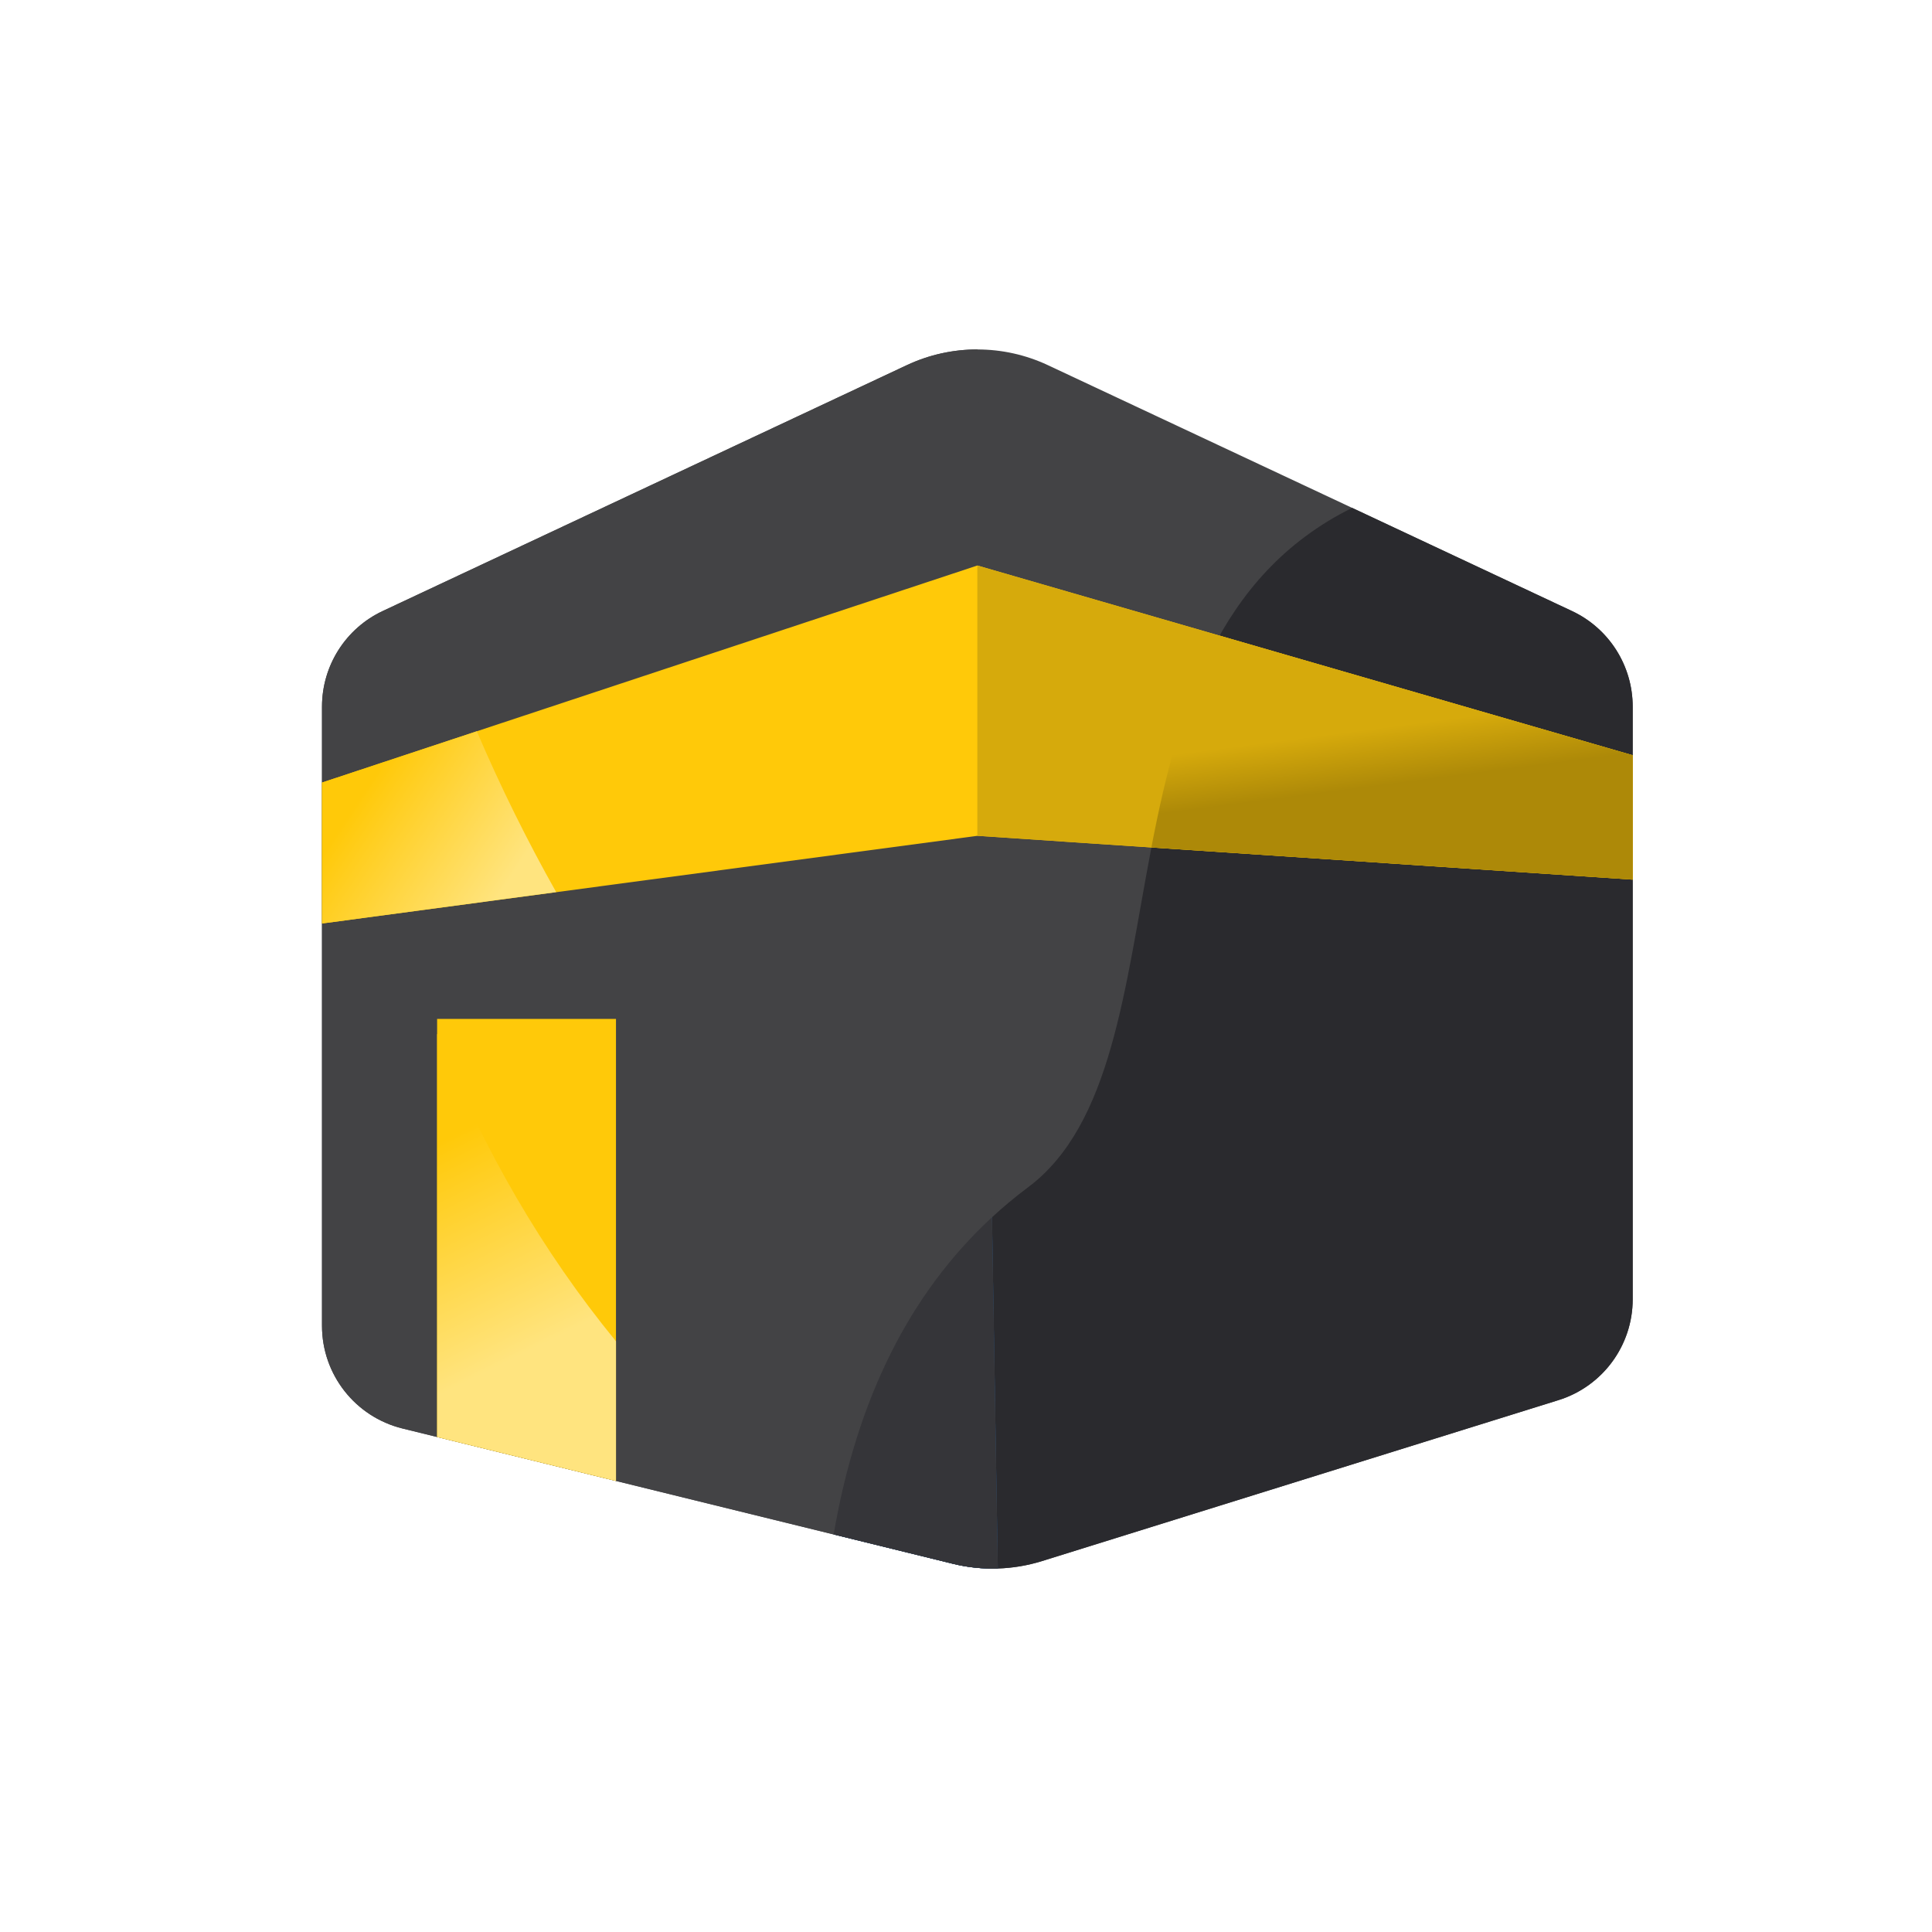 <svg width="24" height="24" viewBox="0 0 24 24" fill="none"
  xmlns="http://www.w3.org/2000/svg">
  <defs>
    <linearGradient id="paint0_linear" x1="6.675" y1="16.732" x2="5.425" y2="14.203" gradientUnits="userSpaceOnUse">
      <stop stop-color="#FFE47F"/>
      <stop offset="1" stop-color="#FFC909"/>
    </linearGradient>
    <linearGradient id="paint1_linear" x1="6.553" y1="10.6" x2="4.788" y2="9.428" gradientUnits="userSpaceOnUse">
      <stop stop-color="#FFE47F"/>
      <stop offset="1" stop-color="#FFC909"/>
    </linearGradient>
    <linearGradient id="paint2_linear" x1="17.293" y1="9.022" x2="17.384" y2="9.729" gradientUnits="userSpaceOnUse">
      <stop stop-color="#D6AA0C"/>
      <stop offset="1" stop-color="#AD8908"/>
    </linearGradient>
  </defs>
  <path fill-rule="evenodd" clip-rule="evenodd" d="M4 8.778V16.47C4 17.074 4.412 17.6 4.999 17.745L11.839 19.426C12.204 19.516 12.586 19.504 12.945 19.392L19.36 17.393C19.908 17.222 20.282 16.715 20.282 16.14V8.778C20.282 8.269 19.988 7.806 19.527 7.59L13.017 4.536C12.462 4.276 11.82 4.276 11.265 4.536L4.755 7.59C4.294 7.806 4 8.269 4 8.778Z" fill="#434345"/>
  <path fill-rule="evenodd" clip-rule="evenodd" d="M12.945 19.392C12.586 19.504 12.204 19.515 11.839 19.426L10.356 19.061C10.684 17.144 11.49 15.707 12.772 14.748C14.844 13.199 13.418 7.98 16.797 6.309L19.527 7.59C19.988 7.806 20.282 8.269 20.282 8.778V16.14C20.282 16.715 19.908 17.222 19.36 17.393L12.945 19.392Z" fill="#2A2A2E"/>
  <path fill-rule="evenodd" clip-rule="evenodd" d="M12.395 19.485C12.209 19.49 12.021 19.471 11.839 19.426L10.356 19.061C10.644 17.379 11.3 16.066 12.323 15.121L12.395 19.485Z" fill="#0359B8"/>
  <path fill-rule="evenodd" clip-rule="evenodd" d="M11.265 4.536C11.544 4.405 11.844 4.34 12.145 4.341L12.395 19.485C12.209 19.49 12.021 19.471 11.839 19.426L4.999 17.745C4.412 17.6 4 17.074 4 16.47V8.778C4 8.269 4.294 7.806 4.755 7.59L11.265 4.536Z" fill="#434345"/>
  <path fill-rule="evenodd" clip-rule="evenodd" d="M12.323 15.121L12.395 19.485C12.209 19.49 12.021 19.471 11.839 19.426L10.356 19.061C10.644 17.379 11.3 16.066 12.323 15.121Z" fill="#353539"/>
  <path fill-rule="evenodd" clip-rule="evenodd" d="M7.652 18.397L5.43 17.851V12.657H7.652V18.397Z" fill="#FFC909"/>
  <path fill-rule="evenodd" clip-rule="evenodd" d="M5.43 12.842C5.999 14.274 6.739 15.547 7.652 16.662V18.397L5.43 17.851V12.842Z" fill="url(#paint0_linear)"/>
  <path fill-rule="evenodd" clip-rule="evenodd" d="M4 11.472L12.141 10.383L20.282 10.927V9.382L12.141 7.025L4 9.721V11.472Z" fill="#FFC909"/>
  <path fill-rule="evenodd" clip-rule="evenodd" d="M5.923 9.084C6.216 9.77 6.545 10.436 6.909 11.082L4 11.472V9.721L5.923 9.084Z" fill="url(#paint1_linear)"/>
  <path fill-rule="evenodd" clip-rule="evenodd" d="M12.141 7.025L20.282 9.382V10.927L12.141 10.383V7.025Z" fill="#D6AA0C"/>
  <path fill-rule="evenodd" clip-rule="evenodd" d="M20.282 9.382V10.927L14.303 10.527C14.48 9.605 14.708 8.681 15.15 7.896L20.282 9.382Z" fill="url(#paint2_linear)"/>

</svg>
